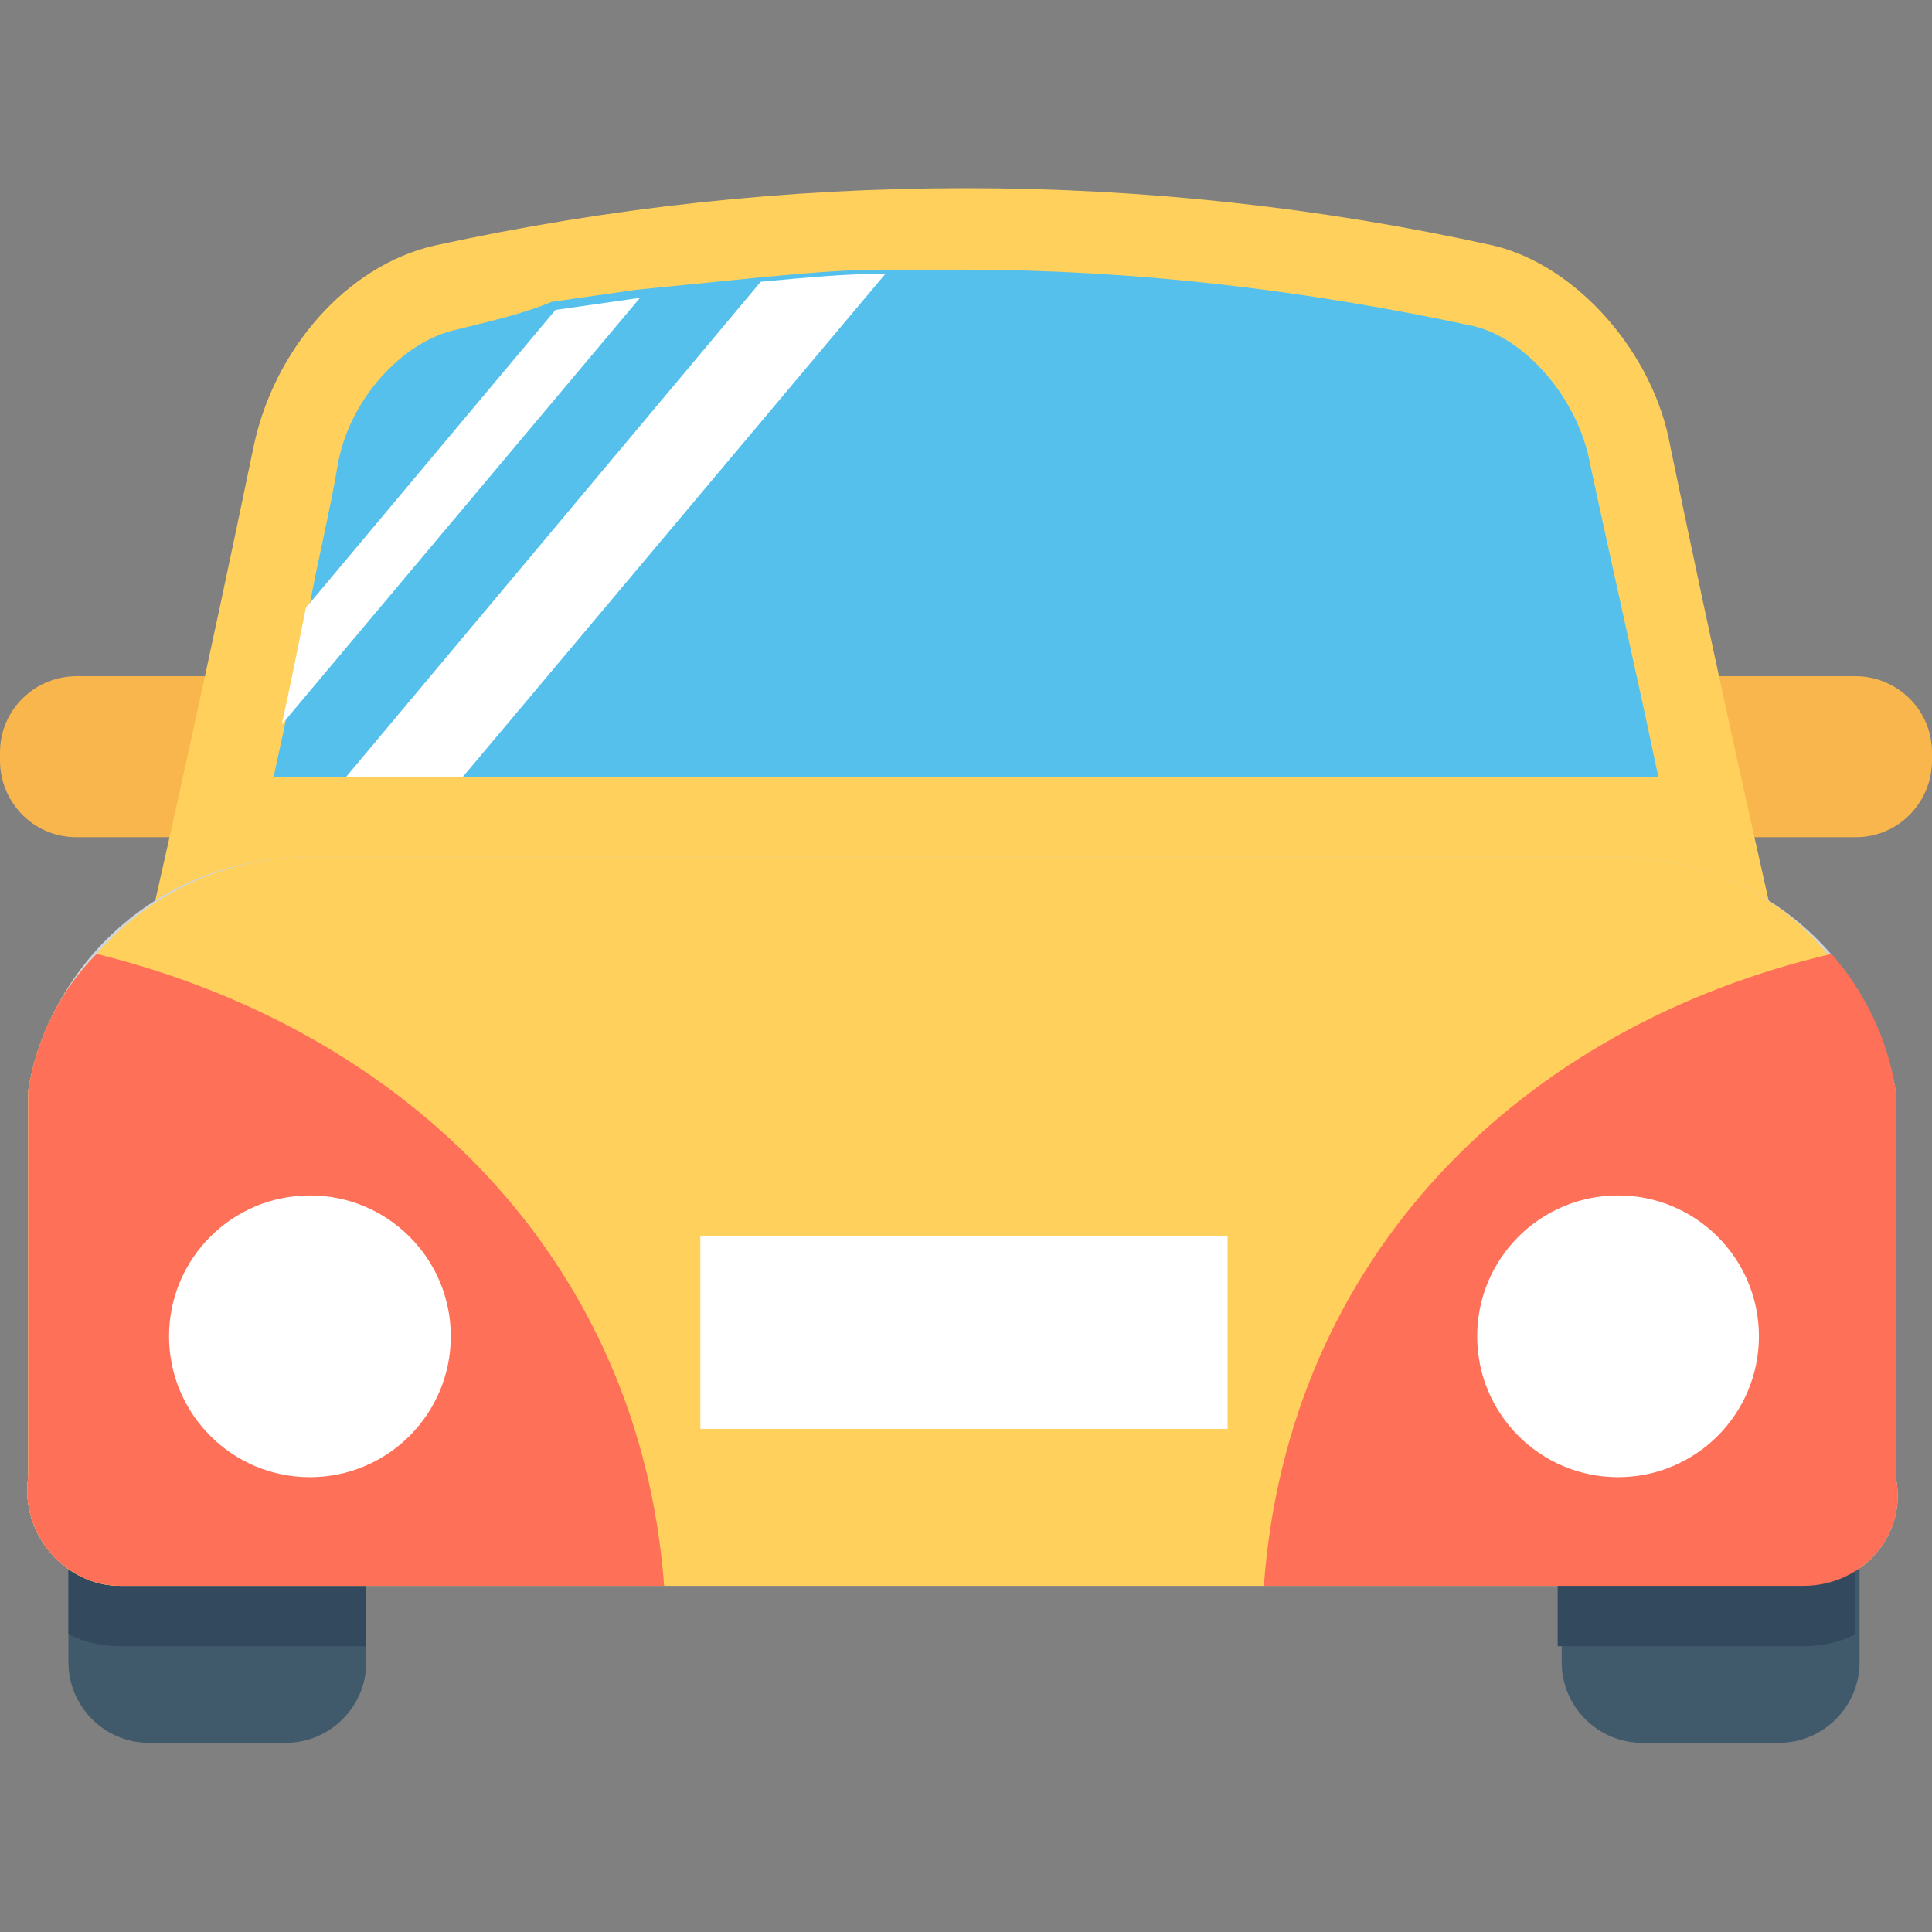 <?xml version="1.0" encoding="utf-8"?>
<!-- Generator: Adobe Illustrator 18.0.0, SVG Export Plug-In . SVG Version: 6.00 Build 0)  -->
<!DOCTYPE svg PUBLIC "-//W3C//DTD SVG 1.1//EN" "http://www.w3.org/Graphics/SVG/1.1/DTD/svg11.dtd">
<svg version="1.1" id="Layer_1" xmlns="http://www.w3.org/2000/svg" xmlns:xlink="http://www.w3.org/1999/xlink" x="0px" y="0px"
	 viewBox="0 0 48 48" enable-background="new 0 0 48 48" xml:space="preserve">
<rect x="0" y="0" width="48" height="48" fill="#808080" stroke="none"/>
<g>
	<g>
		<path fill="#40596B" d="M3.7,43.3h3.4c1.1,0,2-0.9,2-2v-2.7H1.7v2.7C1.7,42.4,2.6,43.3,3.7,43.3z"/>
		<path fill="#334A5E" d="M9.1,40.9H3c-0.5,0-0.9-0.1-1.3-0.3v-2.1h7.4V40.9z"/>
	</g>
	<path fill="#F8B64C" d="M6.5,20.8H1.9c-1.1,0-1.9-0.9-1.9-1.9v-0.2c0-1.1,0.9-1.9,1.9-1.9h4.6V20.8z"/>
	<path fill="#F8B64C" d="M41.5,20.8h4.6c1.1,0,1.9-0.9,1.9-1.9v-0.2c0-1.1-0.9-1.9-1.9-1.9h-4.6V20.8z"/>
	<path fill="#FFD15C" d="M37.1,6.1c-8.6-1.9-17.6-1.9-26.3,0c-2.2,0.5-4,2.6-4.5,5c-1.1,5.3-2.2,10.3-3.3,15c13.9,0,27.9,0,41.8,0
		c-1.1-4.7-2.2-9.7-3.3-15C41.1,8.8,39.2,6.6,37.1,6.1z"/>
	<path fill="#54C0EB" d="M41.2,19.3c-0.5-2.4-1.1-5-1.7-7.8c-0.3-1.6-1.6-3.1-2.9-3.4c-4.2-0.9-8.4-1.4-12.7-1.4c-0.7,0-1.3,0-2,0
		c-1,0-2,0.1-3.1,0.2c-1,0.1-2,0.2-3,0.3c-0.7,0.1-1.4,0.2-2.1,0.3C13,7.8,12.1,8,11.3,8.2C10,8.5,8.7,9.9,8.4,11.5
		c-0.2,1.2-0.5,2.4-0.7,3.5c-0.2,1-0.4,2-0.6,2.9c-0.1,0.5-0.2,0.9-0.3,1.4H41.2z"/>
	<path fill="#FFFFFF" d="M15.9,7.4L7,18c0.2-0.9,0.4-1.9,0.6-2.9l6.2-7.4C14.5,7.6,15.2,7.5,15.9,7.4z"/>
	<path fill="#FFFFFF" d="M11.5,19.3L22,6.8c-1,0-2,0.1-3.1,0.2L8.6,19.3H11.5z"/>
	<path fill="#CDD6E0" d="M44.8,39.4H3c-1.4,0-2.5-1.3-2.3-2.7l0-9.6c0.6-3.4,3.5-5.8,6.9-5.8h32.6c3.4,0,6.3,2.4,6.9,5.8l0,9.6
		C47.4,38.1,46.3,39.4,44.8,39.4z"/>
	<path fill="#FFD15C" d="M44.8,39.4H3c-1.4,0-2.5-1.3-2.3-2.7l0-9.6c0.2-1.3,0.8-2.5,1.7-3.4c1.3-1.5,3.2-2.4,5.2-2.4h32.6
		c2.1,0,4,0.9,5.2,2.4c0.8,0.9,1.4,2.1,1.6,3.4l0,9.6C47.4,38.1,46.3,39.4,44.8,39.4z"/>
	<path fill="#FF7058" d="M16.5,39.4H3c-1.4,0-2.5-1.3-2.3-2.7l0-9.6c0.2-1.3,0.8-2.5,1.7-3.4C10.1,25.6,15.9,31.3,16.5,39.4z"/>
	<g>
		<path fill="#40596B" d="M44.2,43.3h-3.4c-1.1,0-2-0.9-2-2v-2.7h7.4v2.7C46.2,42.4,45.3,43.3,44.2,43.3z"/>
		<path fill="#334A5E" d="M38.7,40.9h6.1c0.5,0,0.9-0.1,1.3-0.3v-2.1h-7.4V40.9z"/>
	</g>
	<path fill="#FF7058" d="M44.8,39.4H31.4c0.6-8.2,6.4-13.9,14.1-15.7c0.8,0.9,1.4,2.1,1.6,3.4l0,9.6C47.4,38.1,46.3,39.4,44.8,39.4z
		"/>
	<circle fill="#FFFFFF" cx="7.7" cy="33.2" r="3.5"/>
	<circle fill="#FFFFFF" cx="40.2" cy="33.2" r="3.5"/>
	<rect x="17.4" y="30.7" fill="#FFFFFF" width="13.1" height="4.8"/>
</g>
</svg>
